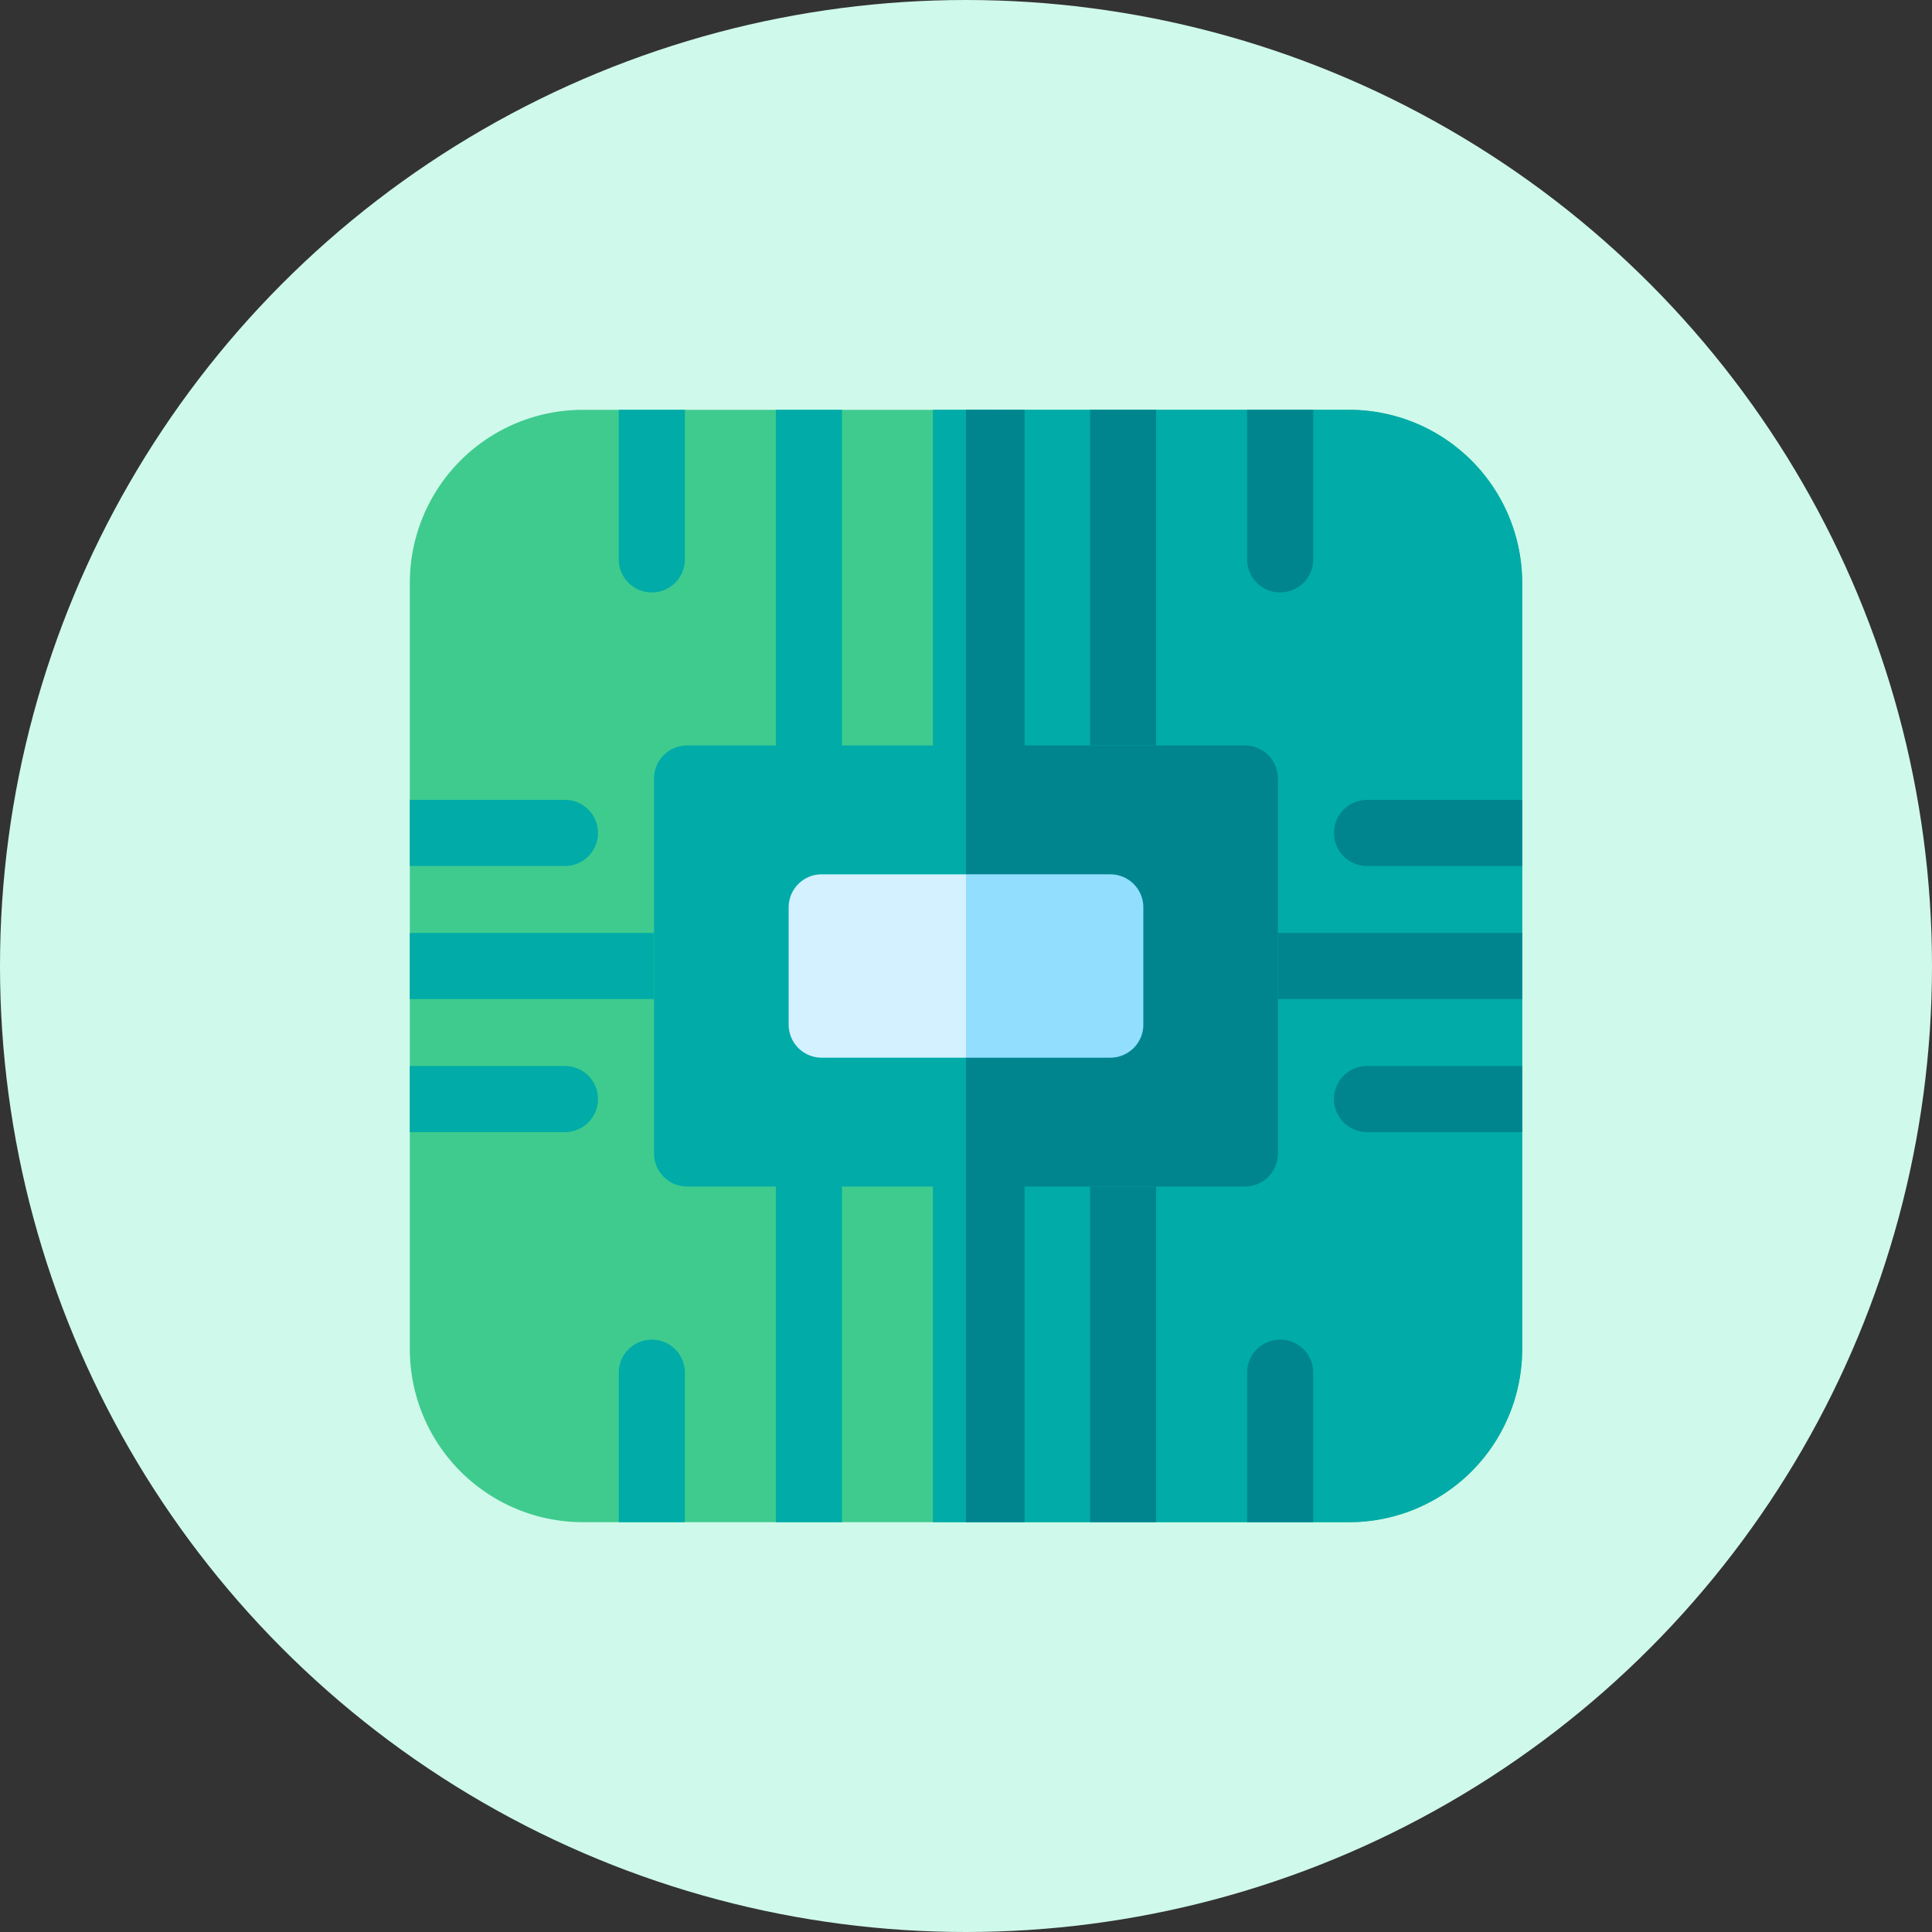 <svg width="33" height="33" viewBox="0 0 33 33" xmlns="http://www.w3.org/2000/svg">
    <rect x="0" y="0" width="33" height="33" fill="#333333" stroke="none"/>
    <g fill="none" fill-rule="evenodd">
        <circle fill="#CFF9EB" cx="16.5" cy="16.5" r="16.5"/>
        <g fill-rule="nonzero">
            <path d="M23.047 26H9.953A2.957 2.957 0 0 1 7 23.047V9.953A2.957 2.957 0 0 1 9.953 7h13.094A2.957 2.957 0 0 1 26 9.953v13.094A2.957 2.957 0 0 1 23.047 26z" fill="#3FCB8E"/>
            <g fill="#00ABA8">
                <path d="M23.047 7H16.5v19h6.547A2.957 2.957 0 0 0 26 23.047V9.953A2.957 2.957 0 0 0 23.047 7zM13.252 7h1.13v6.297h-1.13z"/>
                <path d="M15.935 7h1.13v6.297h-1.13z"/>
            </g>
            <path fill="#00858F" d="M18.619 7h1.129v6.297h-1.129z"/>
            <path d="M11.134 10.119a.564.564 0 0 1-.565-.565V7h1.129v2.554a.564.564 0 0 1-.564.565z" fill="#00ABA8"/>
            <g fill="#00858F">
                <path d="M21.867 10.119a.564.564 0 0 1-.565-.565V7h1.129v2.554a.564.564 0 0 1-.564.565zM18.619 19.703h1.129V26h-1.129z"/>
            </g>
            <g fill="#00ABA8">
                <path d="M15.935 19.703h1.13V26h-1.13zM13.252 19.703h1.13V26h-1.13z"/>
            </g>
            <path d="M21.302 26v-2.554a.564.564 0 0 1 1.129 0V26h-1.129z" fill="#00858F"/>
            <g fill="#00ABA8">
                <path d="M10.57 26v-2.554a.564.564 0 0 1 1.128 0V26h-1.129zM9.65 14.792H7v-1.129h2.65a.564.564 0 0 1 0 1.129zM7 15.935h4.172v1.13H7zM9.65 19.337H7v-1.129h2.65a.564.564 0 0 1 0 1.129z"/>
            </g>
            <g fill="#00858F">
                <path d="M26 19.337h-2.65a.564.564 0 0 1 0-1.129H26v1.129zM21.263 15.935H26v1.13h-4.737zM26 14.792h-2.65a.564.564 0 0 1 0-1.129H26v1.129z"/>
            </g>
            <path d="M21.263 20.267h-9.526a.564.564 0 0 1-.565-.564v-6.406c0-.312.253-.564.565-.564h9.526c.312 0 .565.252.565.564v6.406a.564.564 0 0 1-.565.564z" fill="#00ABA8"/>
            <path d="M18.965 18.066h-4.93a.564.564 0 0 1-.564-.564v-2.004c0-.311.252-.564.564-.564h4.93c.312 0 .564.253.564.564v2.004a.564.564 0 0 1-.564.564z" fill="#D4F1FF"/>
            <g fill="#00858F">
                <path d="M16.5 19.703h1V26h-1zM16.5 7h1v6.297h-1z"/>
                <path d="M21.263 12.733H16.5v7.534h4.763a.564.564 0 0 0 .565-.564v-6.406a.564.564 0 0 0-.565-.564z"/>
            </g>
            <path d="M18.965 14.934H16.5v3.132h2.465a.564.564 0 0 0 .564-.564v-2.004a.564.564 0 0 0-.564-.564z" fill="#91DEFF"/>
        </g>
    </g>
</svg>
